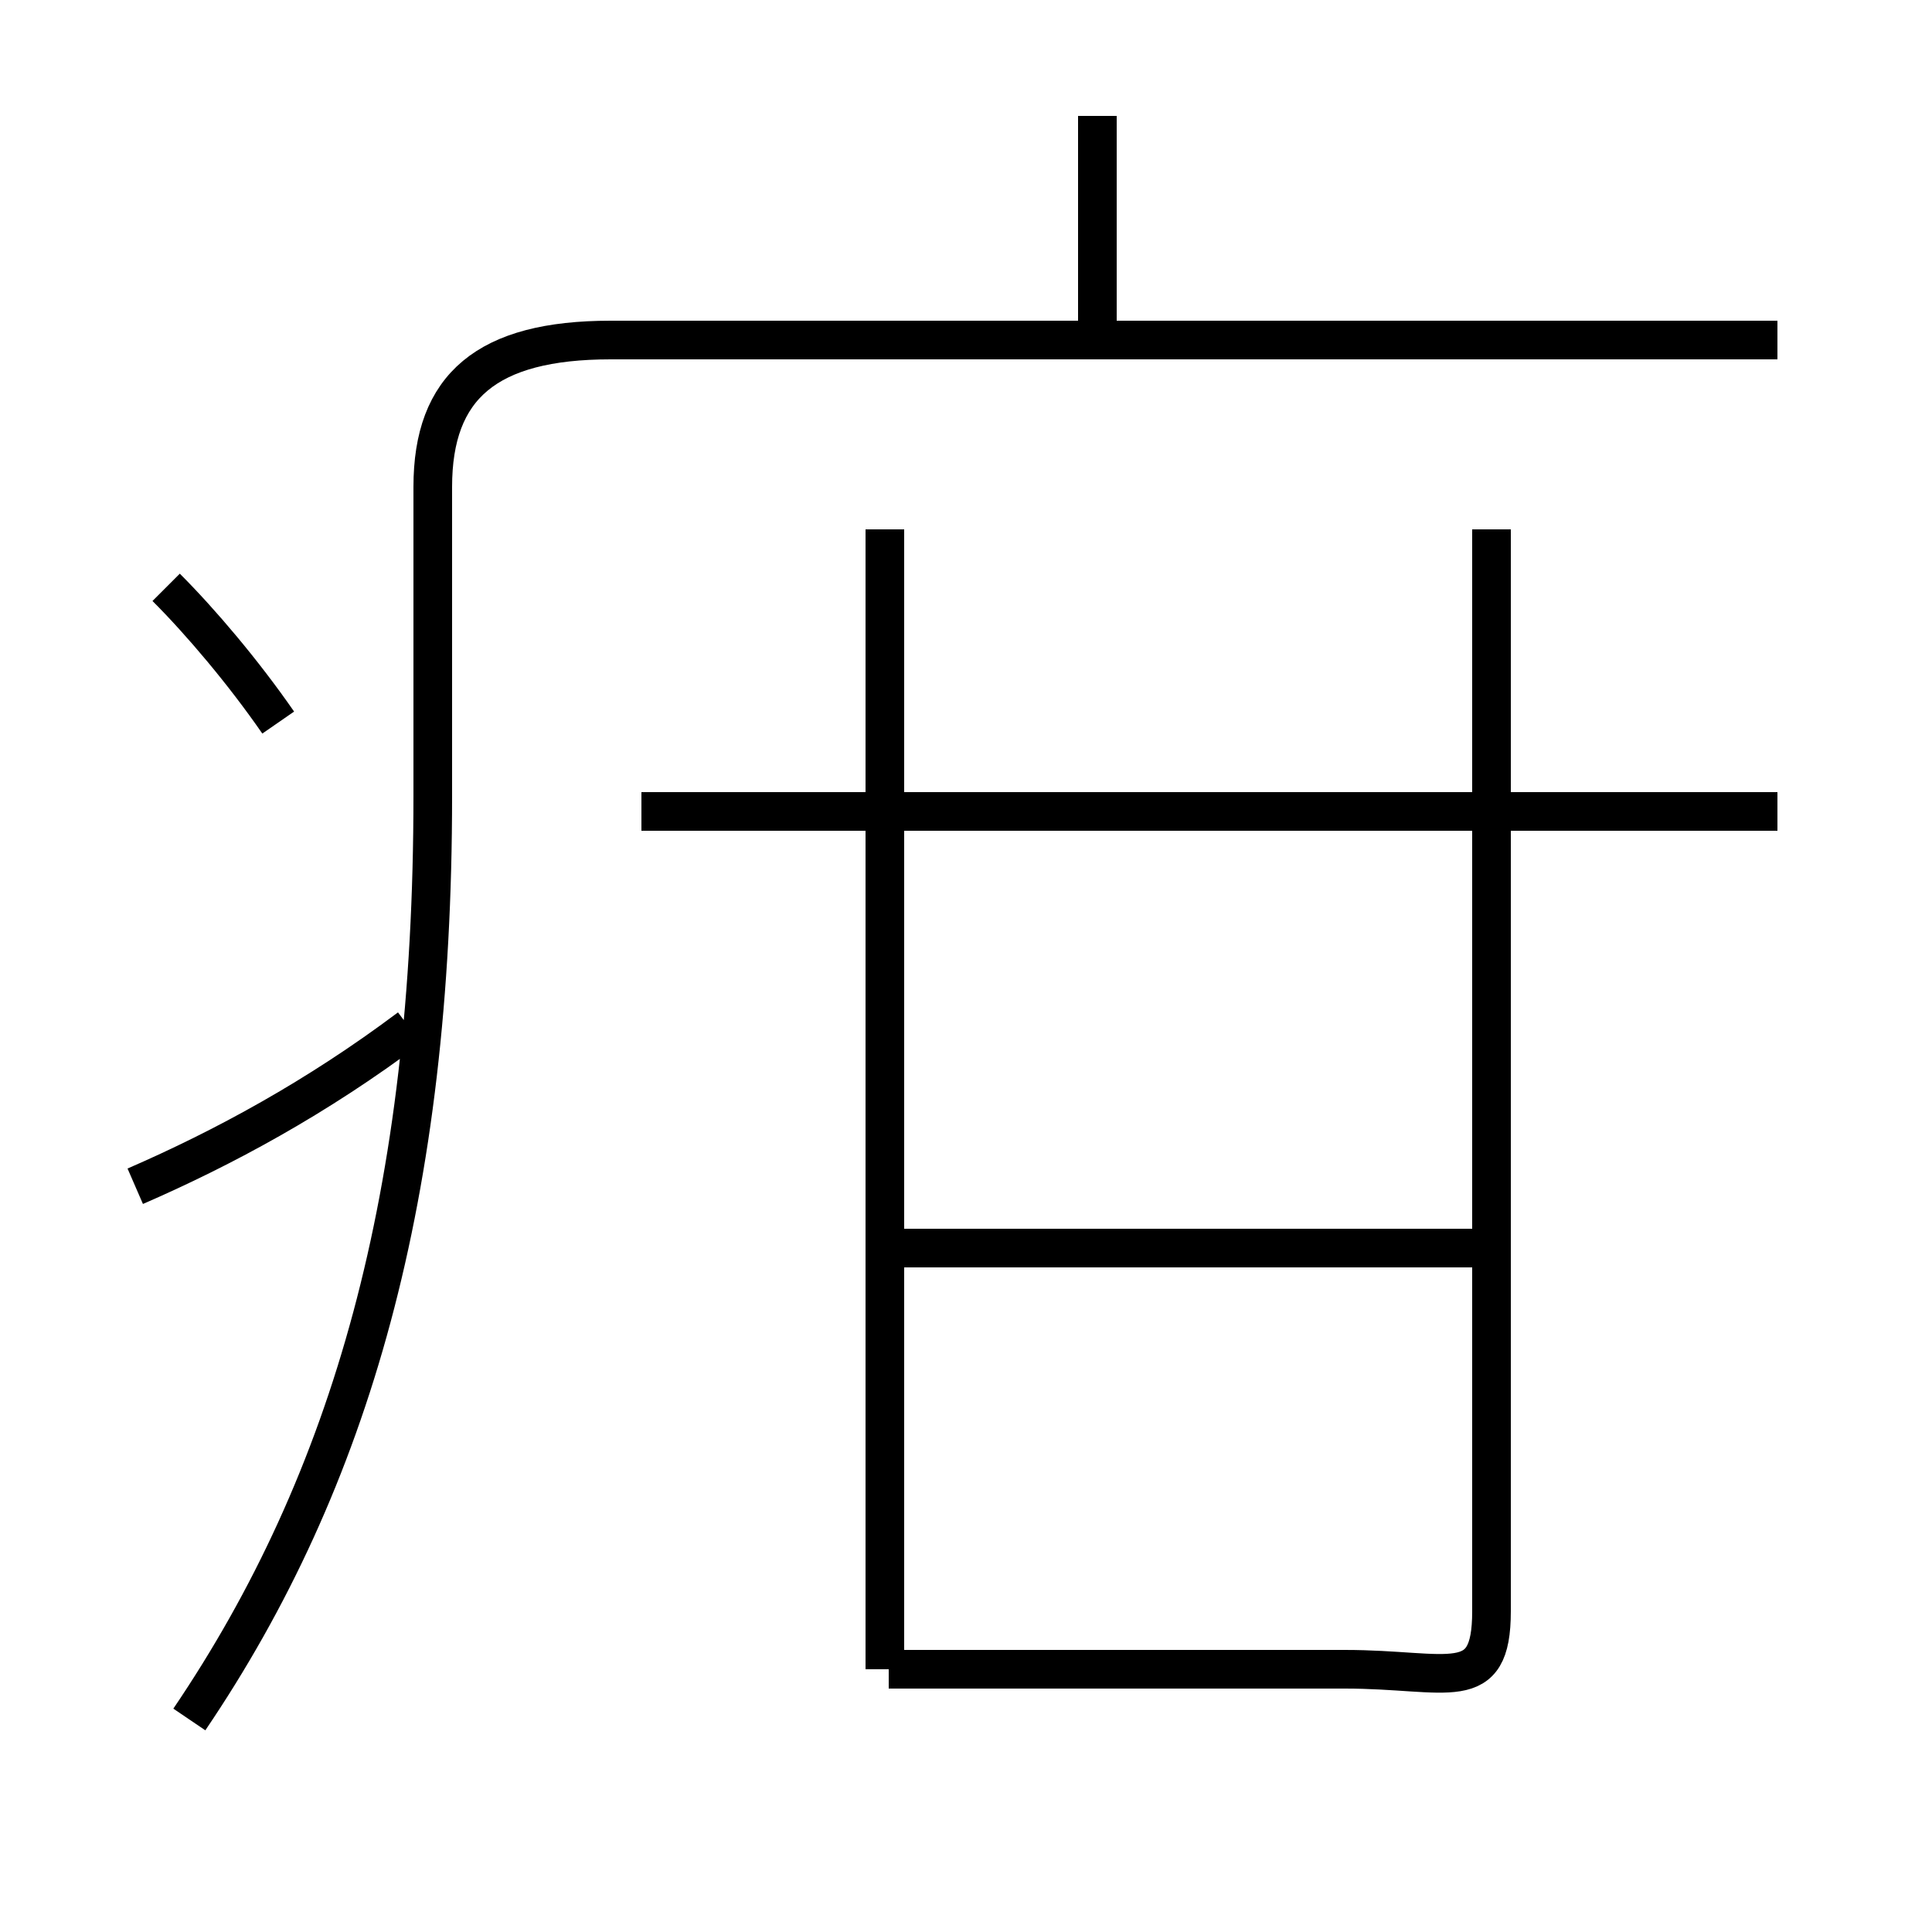 <?xml version='1.0' encoding='utf8'?>
<svg viewBox="0.0 -6.0 50.0 50.0" version="1.1" xmlns="http://www.w3.org/2000/svg">
<rect x="0.0" y="-6.0" width="50.0" height="50.0" fill="#808080" stroke="none"/>
<rect x="-1000" y="-1000" width="2000" height="2000" stroke="white" fill="white"/>
<g style="fill:white;stroke:#000000;  stroke-width:1">
<path d="M 4.9 0.5 C 9.1 -5.7 11.2 -13.1 11.2 -23.4 L 11.2 -31.4 C 11.2 -34.0 12.6 -35.2 15.8 -35.2 L 46.0 -35.2 M 3.5 -13.3 C 5.8 -14.3 8.2 -15.6 10.6 -17.4 M 7.2 -25.3 C 6.3 -26.6 5.2 -27.9 4.3 -28.8 M 23.0 -0.8 L 34.8 -0.8 C 37.5 -0.8 38.6 -0.1 38.6 -2.3 L 38.6 -30.3 M 39.0 -11.7 L 23.4 -11.7 M 46.0 -23.0 L 16.6 -23.0 M 22.9 -0.8 L 22.9 -30.3 M 28.4 -35.4 L 28.4 -41.0" transform="translate(0.0, 38.0)" />
</g>
</svg>